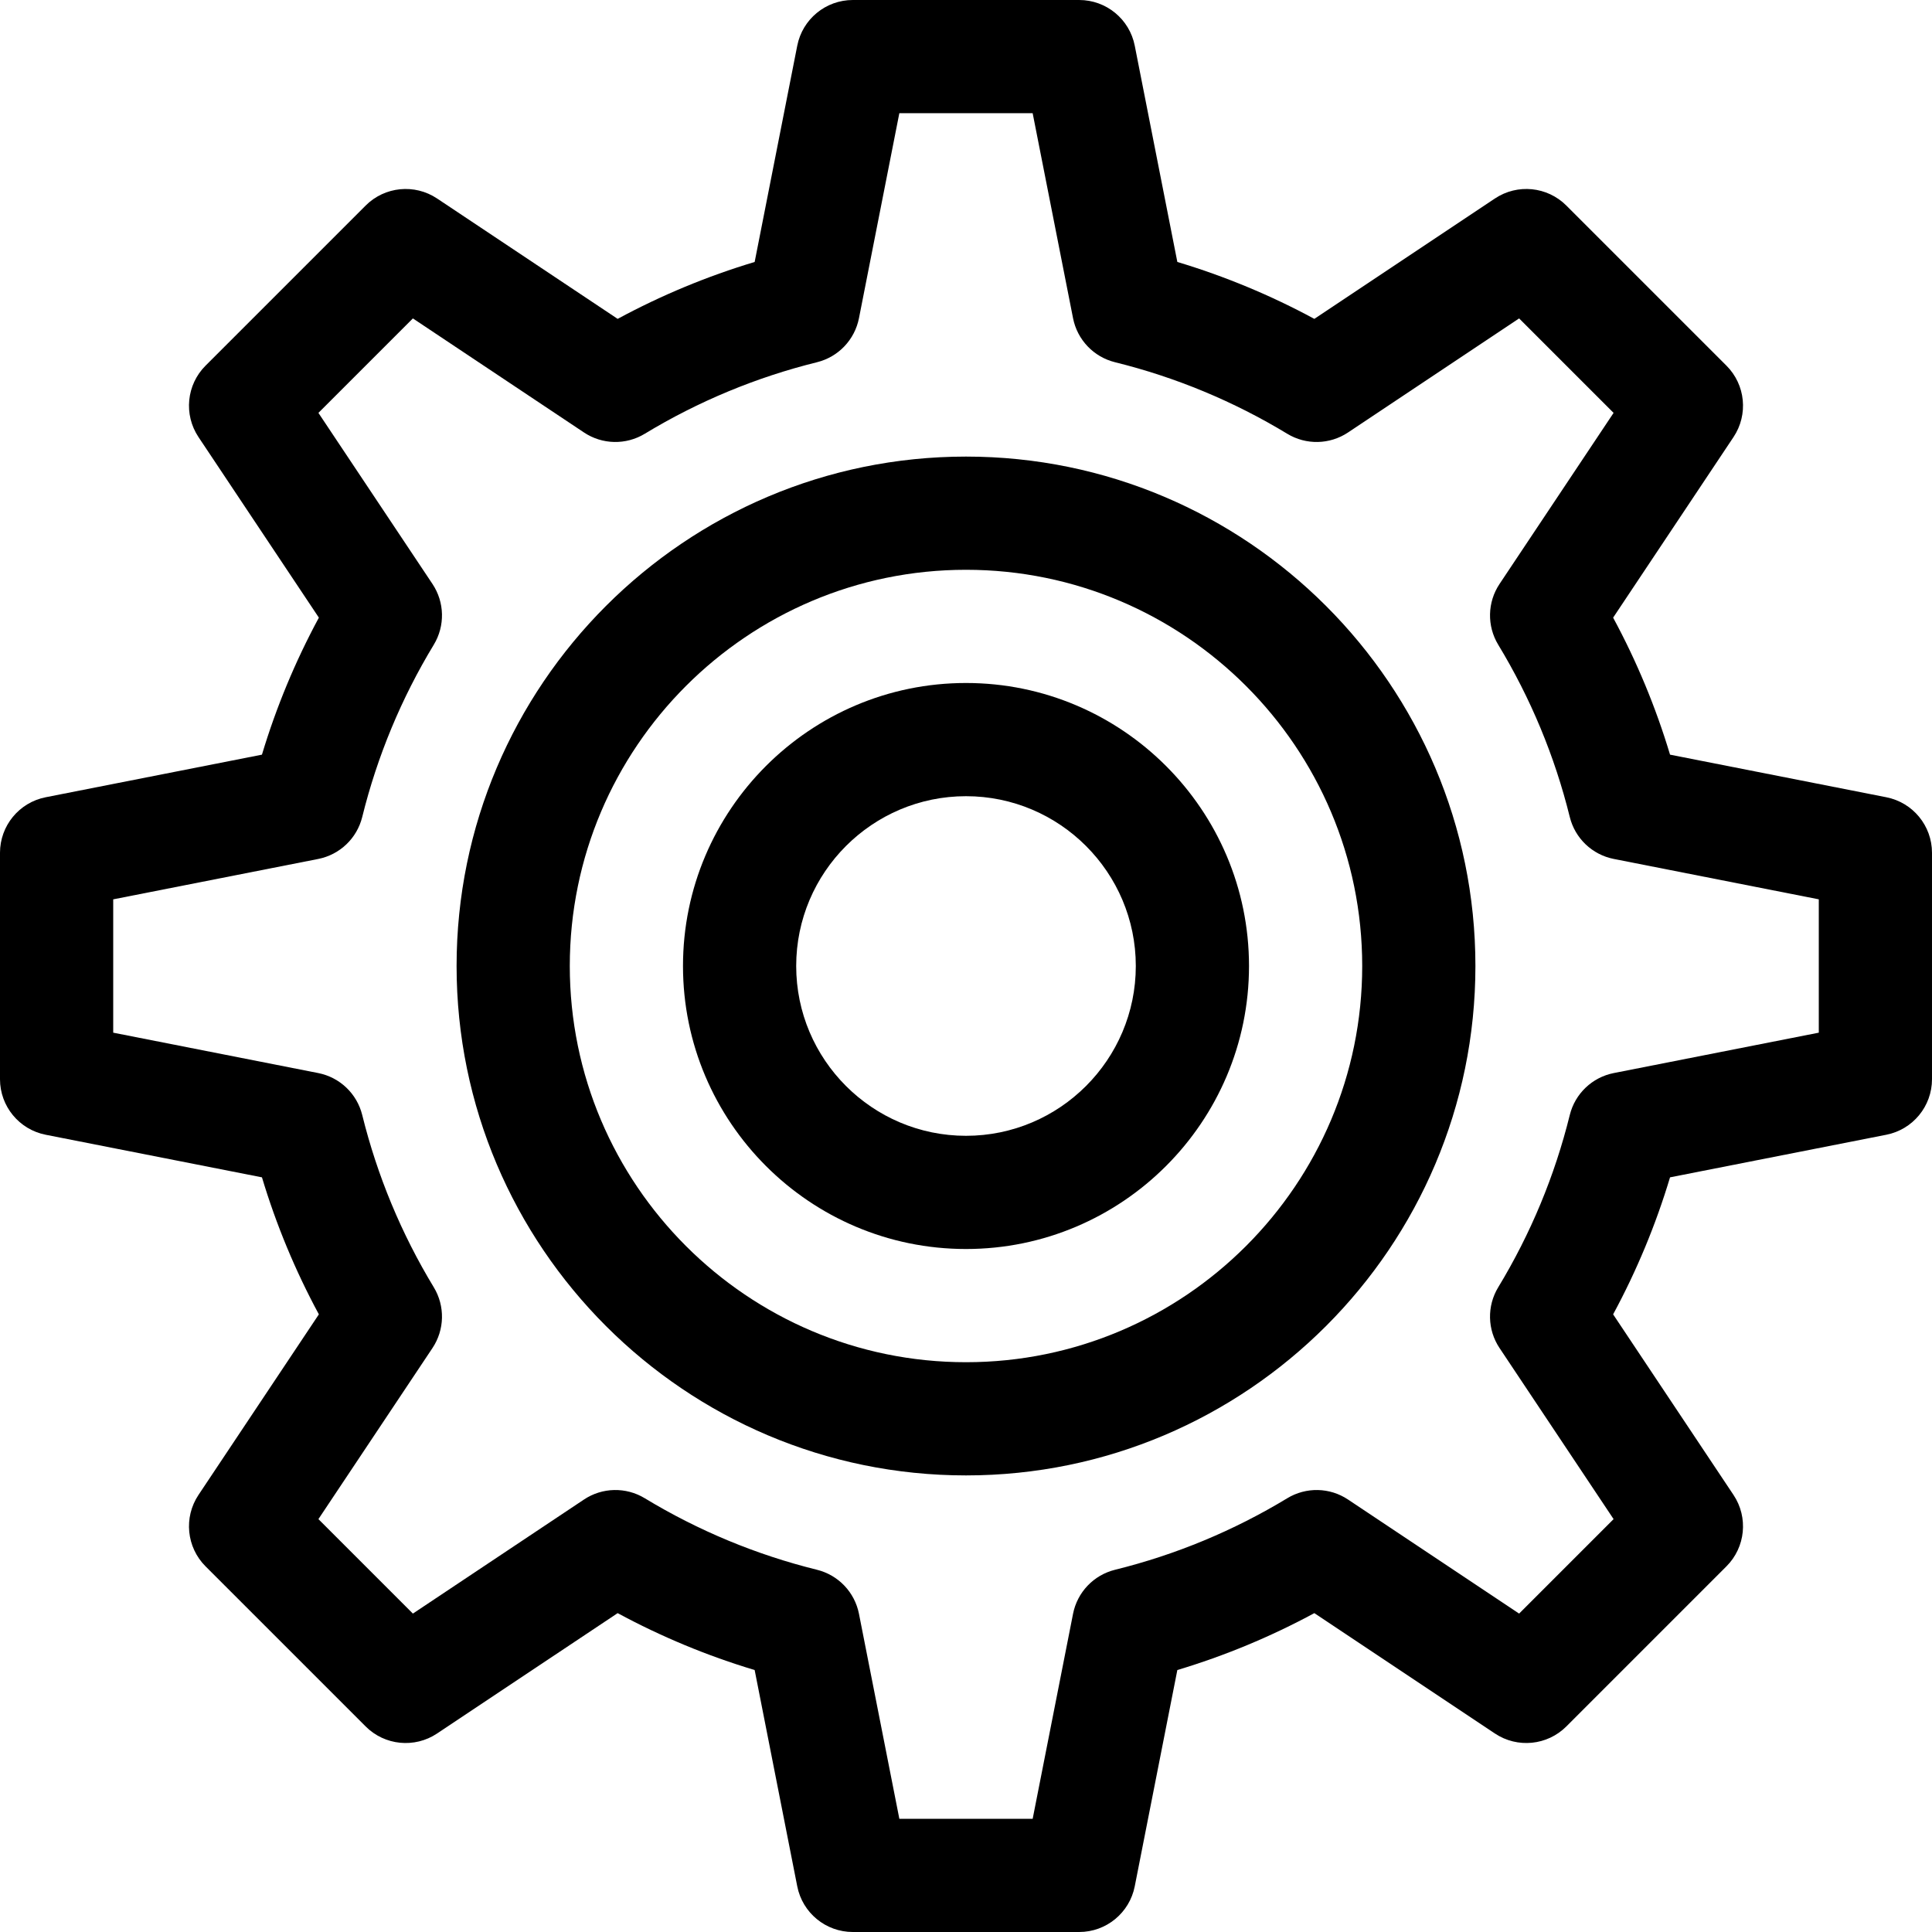 <svg viewBox="0 0 512 512" xmlns="http://www.w3.org/2000/svg"><path d="m499.898 211.281-57.32-11.289c-3.781-12.586-8.832-24.738-15.082-36.309l31.902-47.855c3.965-5.949 3.184-13.871-1.875-18.93l-42.422-42.422c-5.055-5.059-12.98-5.844-18.93-1.875l-47.855 31.902c-11.57-6.25-23.723-11.301-36.309-15.082l-11.289-57.32c-1.387-7.031-7.551-12.102-14.719-12.102h-60c-7.168 0-13.332 5.07-14.719 12.102l-11.289 57.32c-12.586 3.781-24.738 8.832-36.309 15.082l-47.855-31.902c-5.949-3.965-13.875-3.184-18.93 1.875l-42.422 42.422c-5.059 5.059-5.84 12.98-1.875 18.93l31.902 47.855c-6.25 11.57-11.301 23.723-15.086 36.309l-57.32 11.289c-7.027 1.387-12.098 7.551-12.098 14.719v60c0 7.168 5.07 13.332 12.102 14.719l57.32 11.289c3.781 12.586 8.832 24.738 15.082 36.309l-31.902 47.855c-3.965 5.949-3.18 13.871 1.875 18.93l42.422 42.422c5.055 5.059 12.98 5.84 18.93 1.875l47.855-31.902c11.57 6.25 23.723 11.301 36.309 15.082l11.289 57.32c1.387 7.031 7.551 12.102 14.719 12.102h60c7.168 0 13.332-5.07 14.719-12.102l11.289-57.32c12.586-3.781 24.738-8.832 36.309-15.082l47.855 31.902c5.949 3.965 13.871 3.18 18.93-1.875l42.422-42.426c5.059-5.055 5.84-12.977 1.875-18.926l-31.902-47.855c6.25-11.57 11.301-23.723 15.082-36.309l57.32-11.289c7.031-1.387 12.102-7.551 12.102-14.719v-60c0-7.168-5.07-13.332-12.102-14.719zm-17.898 62.387-54.332 10.703c-5.715 1.125-10.266 5.461-11.66 11.117-3.98 16.102-10.359 31.461-18.965 45.656-3.02 4.98-2.883 11.254.348 16.098l30.227 45.34-25.035 25.035-45.344-30.227c-4.84-3.23-11.117-3.363-16.094-.344-14.199 8.605-29.559 14.984-45.656 18.961-5.656 1.398-9.992 5.945-11.121 11.664l-10.699 54.328h-35.332l-10.703-54.328c-1.129-5.719-5.465-10.266-11.121-11.664-16.098-3.977-31.457-10.359-45.656-18.965-4.977-3.016-11.254-2.883-16.098.348l-45.34 30.227-25.035-25.035 30.227-45.34c3.23-4.844 3.363-11.121.348-16.098-8.605-14.195-14.984-29.559-18.965-45.656-1.398-5.656-5.945-9.992-11.664-11.117l-54.328-10.703v-35.332l54.328-10.703c5.719-1.129 10.266-5.465 11.664-11.121 3.98-16.098 10.359-31.457 18.965-45.656 3.016-4.977 2.883-11.254-.348-16.098l-30.227-45.34 25.035-25.035 45.34 30.227c4.844 3.23 11.121 3.363 16.098.348 14.199-8.605 29.559-14.984 45.656-18.965 5.656-1.398 9.992-5.945 11.121-11.664l10.699-54.328h35.332l10.703 54.328c1.129 5.719 5.465 10.266 11.121 11.664 16.098 3.977 31.457 10.359 45.656 18.965 4.977 3.016 11.254 2.883 16.098-.348l45.34-30.227 25.035 25.035-30.227 45.34c-3.23 4.844-3.363 11.121-.348 16.098 8.605 14.195 14.988 29.559 18.965 45.656 1.395 5.656 5.945 9.992 11.664 11.117l54.328 10.703zm0 0"/><path d="m256 121c-74.438 0-135 60.562-135 135s60.562 135 135 135 135-60.562 135-135-60.562-135-135-135zm0 240c-57.898 0-105-47.102-105-105s47.102-105 105-105 105 47.102 105 105-47.102 105-105 105zm0 0"/><path d="m256 181c-41.355 0-75 33.645-75 75s33.645 75 75 75 75-33.645 75-75-33.645-75-75-75zm0 120c-24.812 0-45-20.188-45-45s20.188-45 45-45 45 20.188 45 45-20.188 45-45 45zm0 0"/></svg>